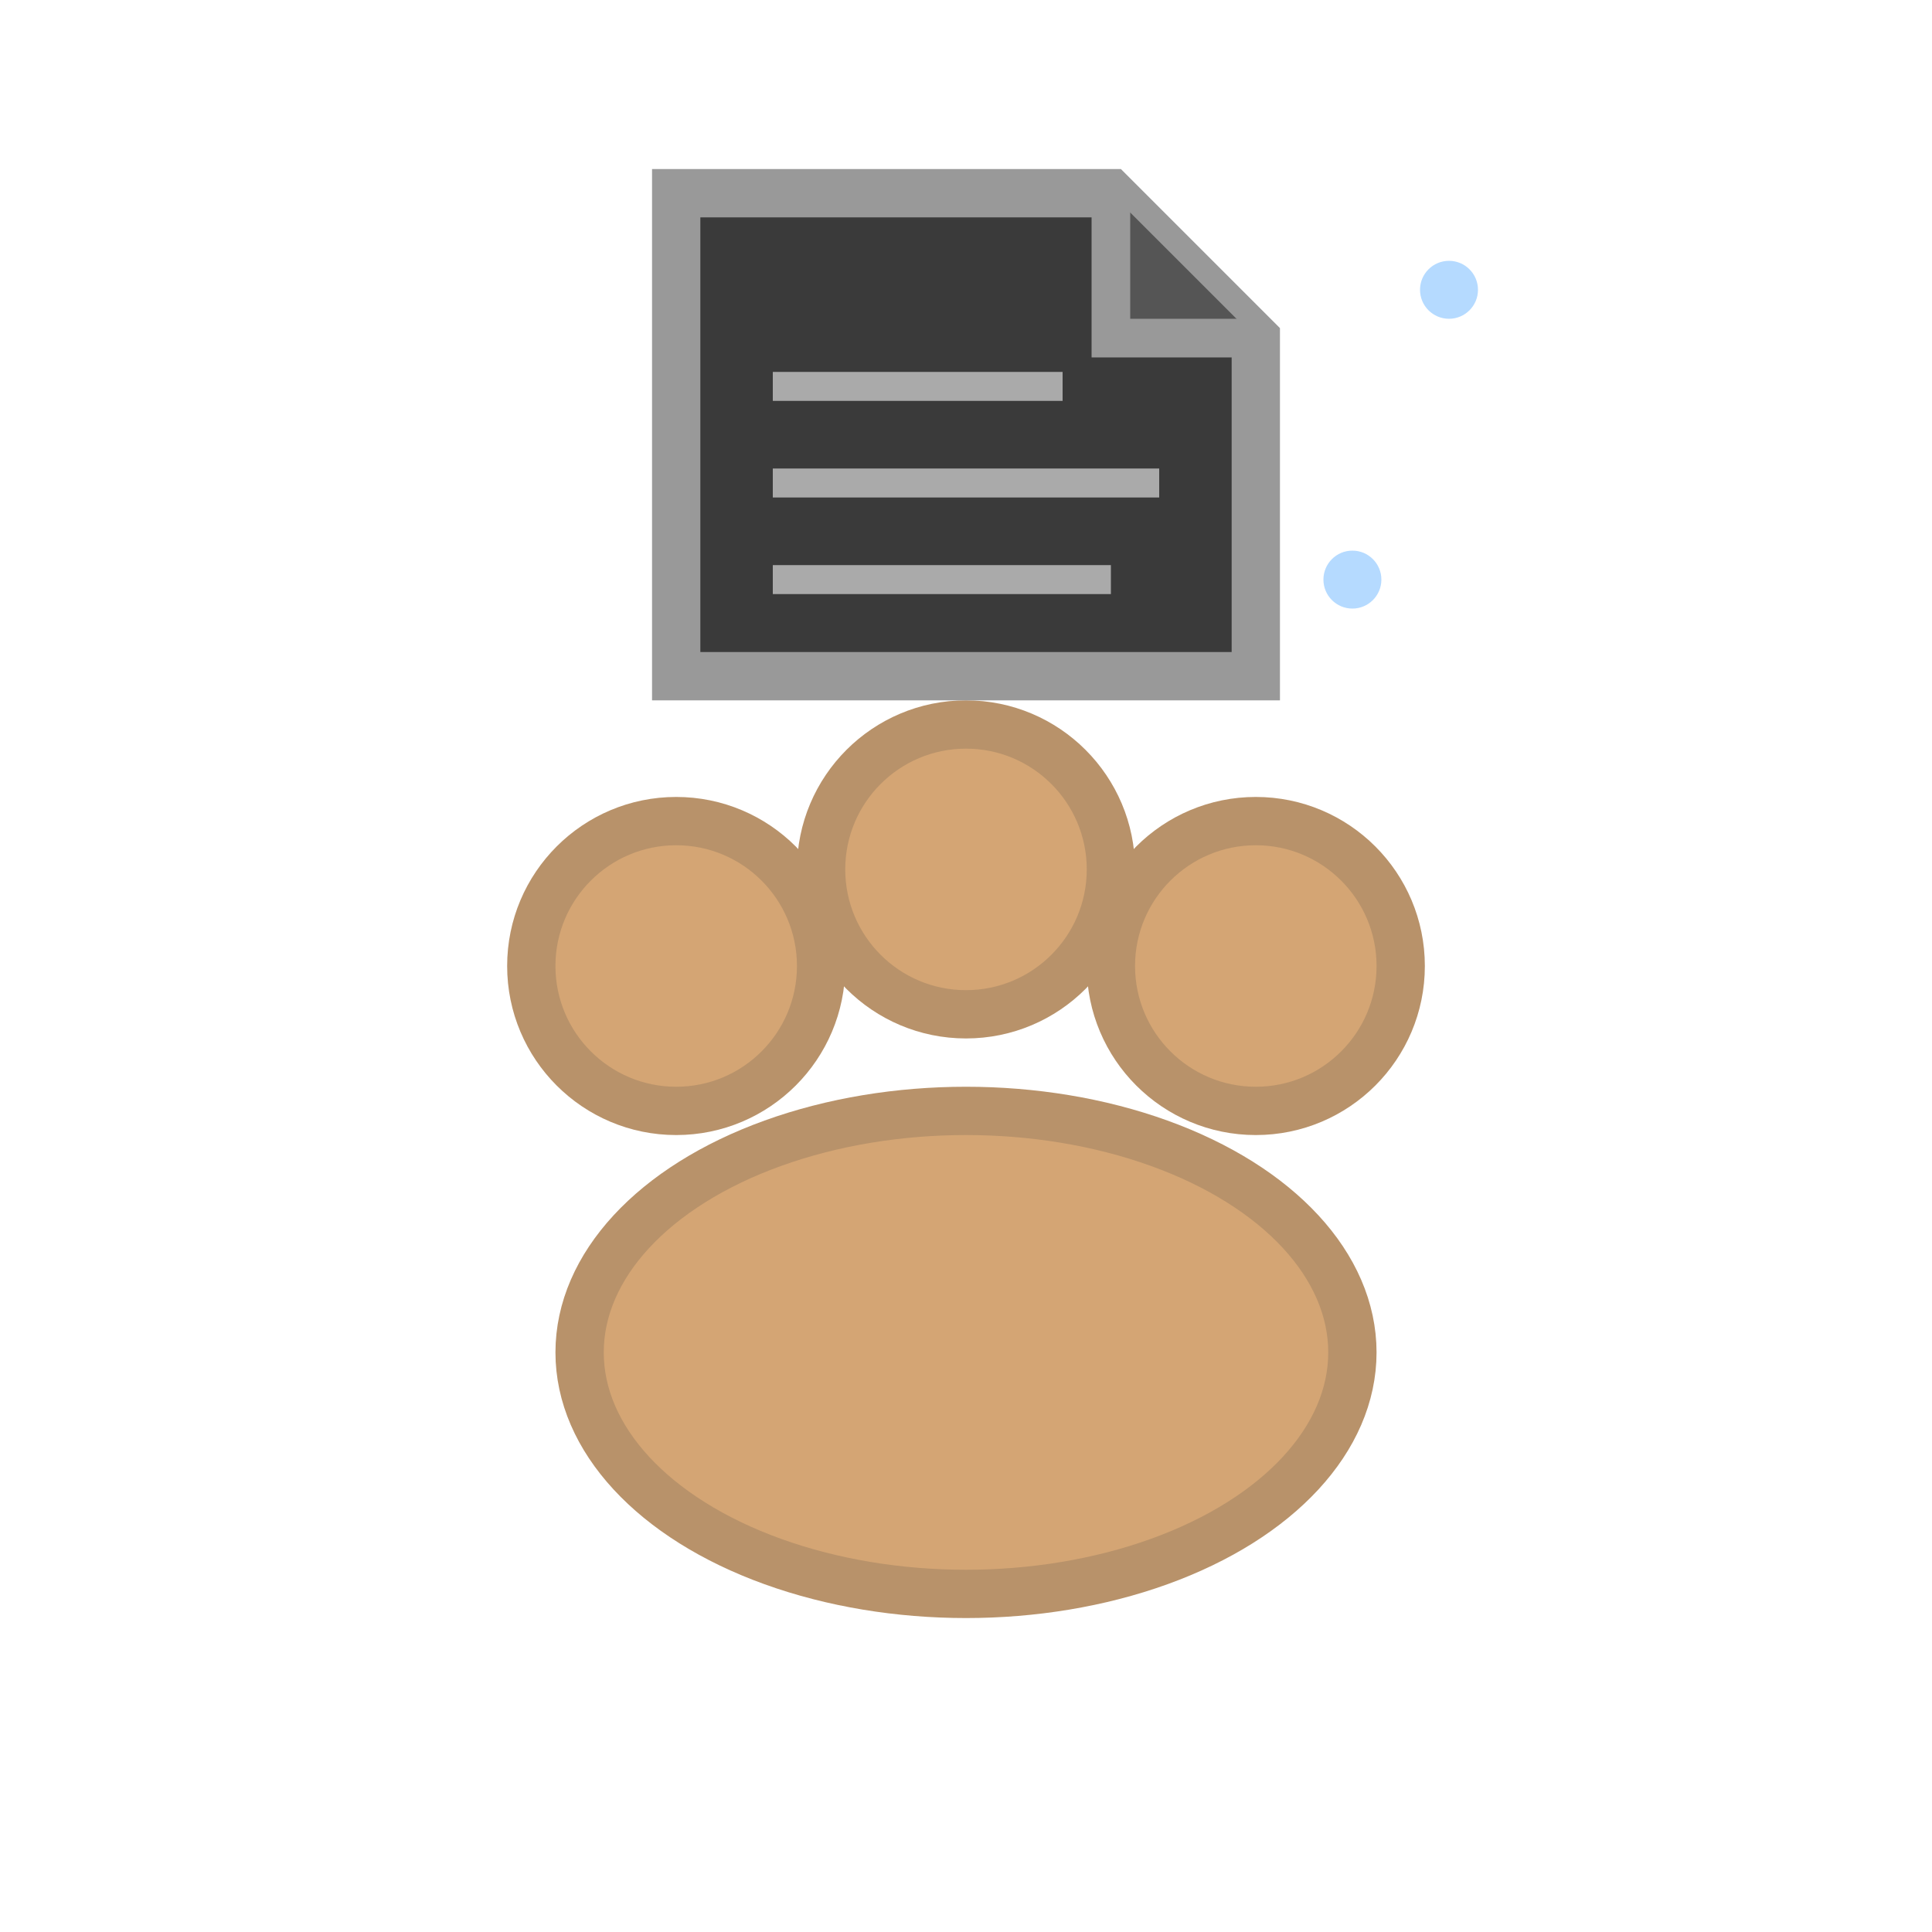 <svg width="20" height="20" viewBox="0 0 20 20" xmlns="http://www.w3.org/2000/svg">
  <!-- Cat paw (dark mode - lighter colors) -->
  <g fill="#D4A574" stroke="#B8926A" stroke-width="0.5">
    <!-- Main paw pad -->
    <ellipse cx="10" cy="14" rx="4" ry="2.5" />
    
    <!-- Toe pads -->
    <circle cx="7" cy="10" r="1.5" />
    <circle cx="10" cy="9" r="1.5" />
    <circle cx="13" cy="10" r="1.5" />
  </g>
  
  <!-- File being held -->
  <g fill="#E8E8E8" stroke="#999" stroke-width="0.5">
    <!-- File body -->
    <path d="M 7 2 L 7 7 L 13 7 L 13 3.5 L 11.5 2 Z" fill="#3A3A3A" />
    
    <!-- Folded corner -->
    <path d="M 11.5 2 L 11.5 3.5 L 13 3.5" fill="#555" stroke="#999" stroke-width="0.4" />
    
    <!-- File lines (content) -->
    <line x1="8" y1="4" x2="11" y2="4" stroke="#AAA" stroke-width="0.3" />
    <line x1="8" y1="5" x2="12" y2="5" stroke="#AAA" stroke-width="0.3" />
    <line x1="8" y1="6" x2="11.5" y2="6" stroke="#AAA" stroke-width="0.3" />
  </g>
  
  <!-- Gentle sparkle effect -->
  <g fill="#6BB6FF" opacity="0.5">
    <circle cx="15" cy="3" r="0.3" />
    <circle cx="14" cy="6" r="0.3" />
  </g>
</svg>
